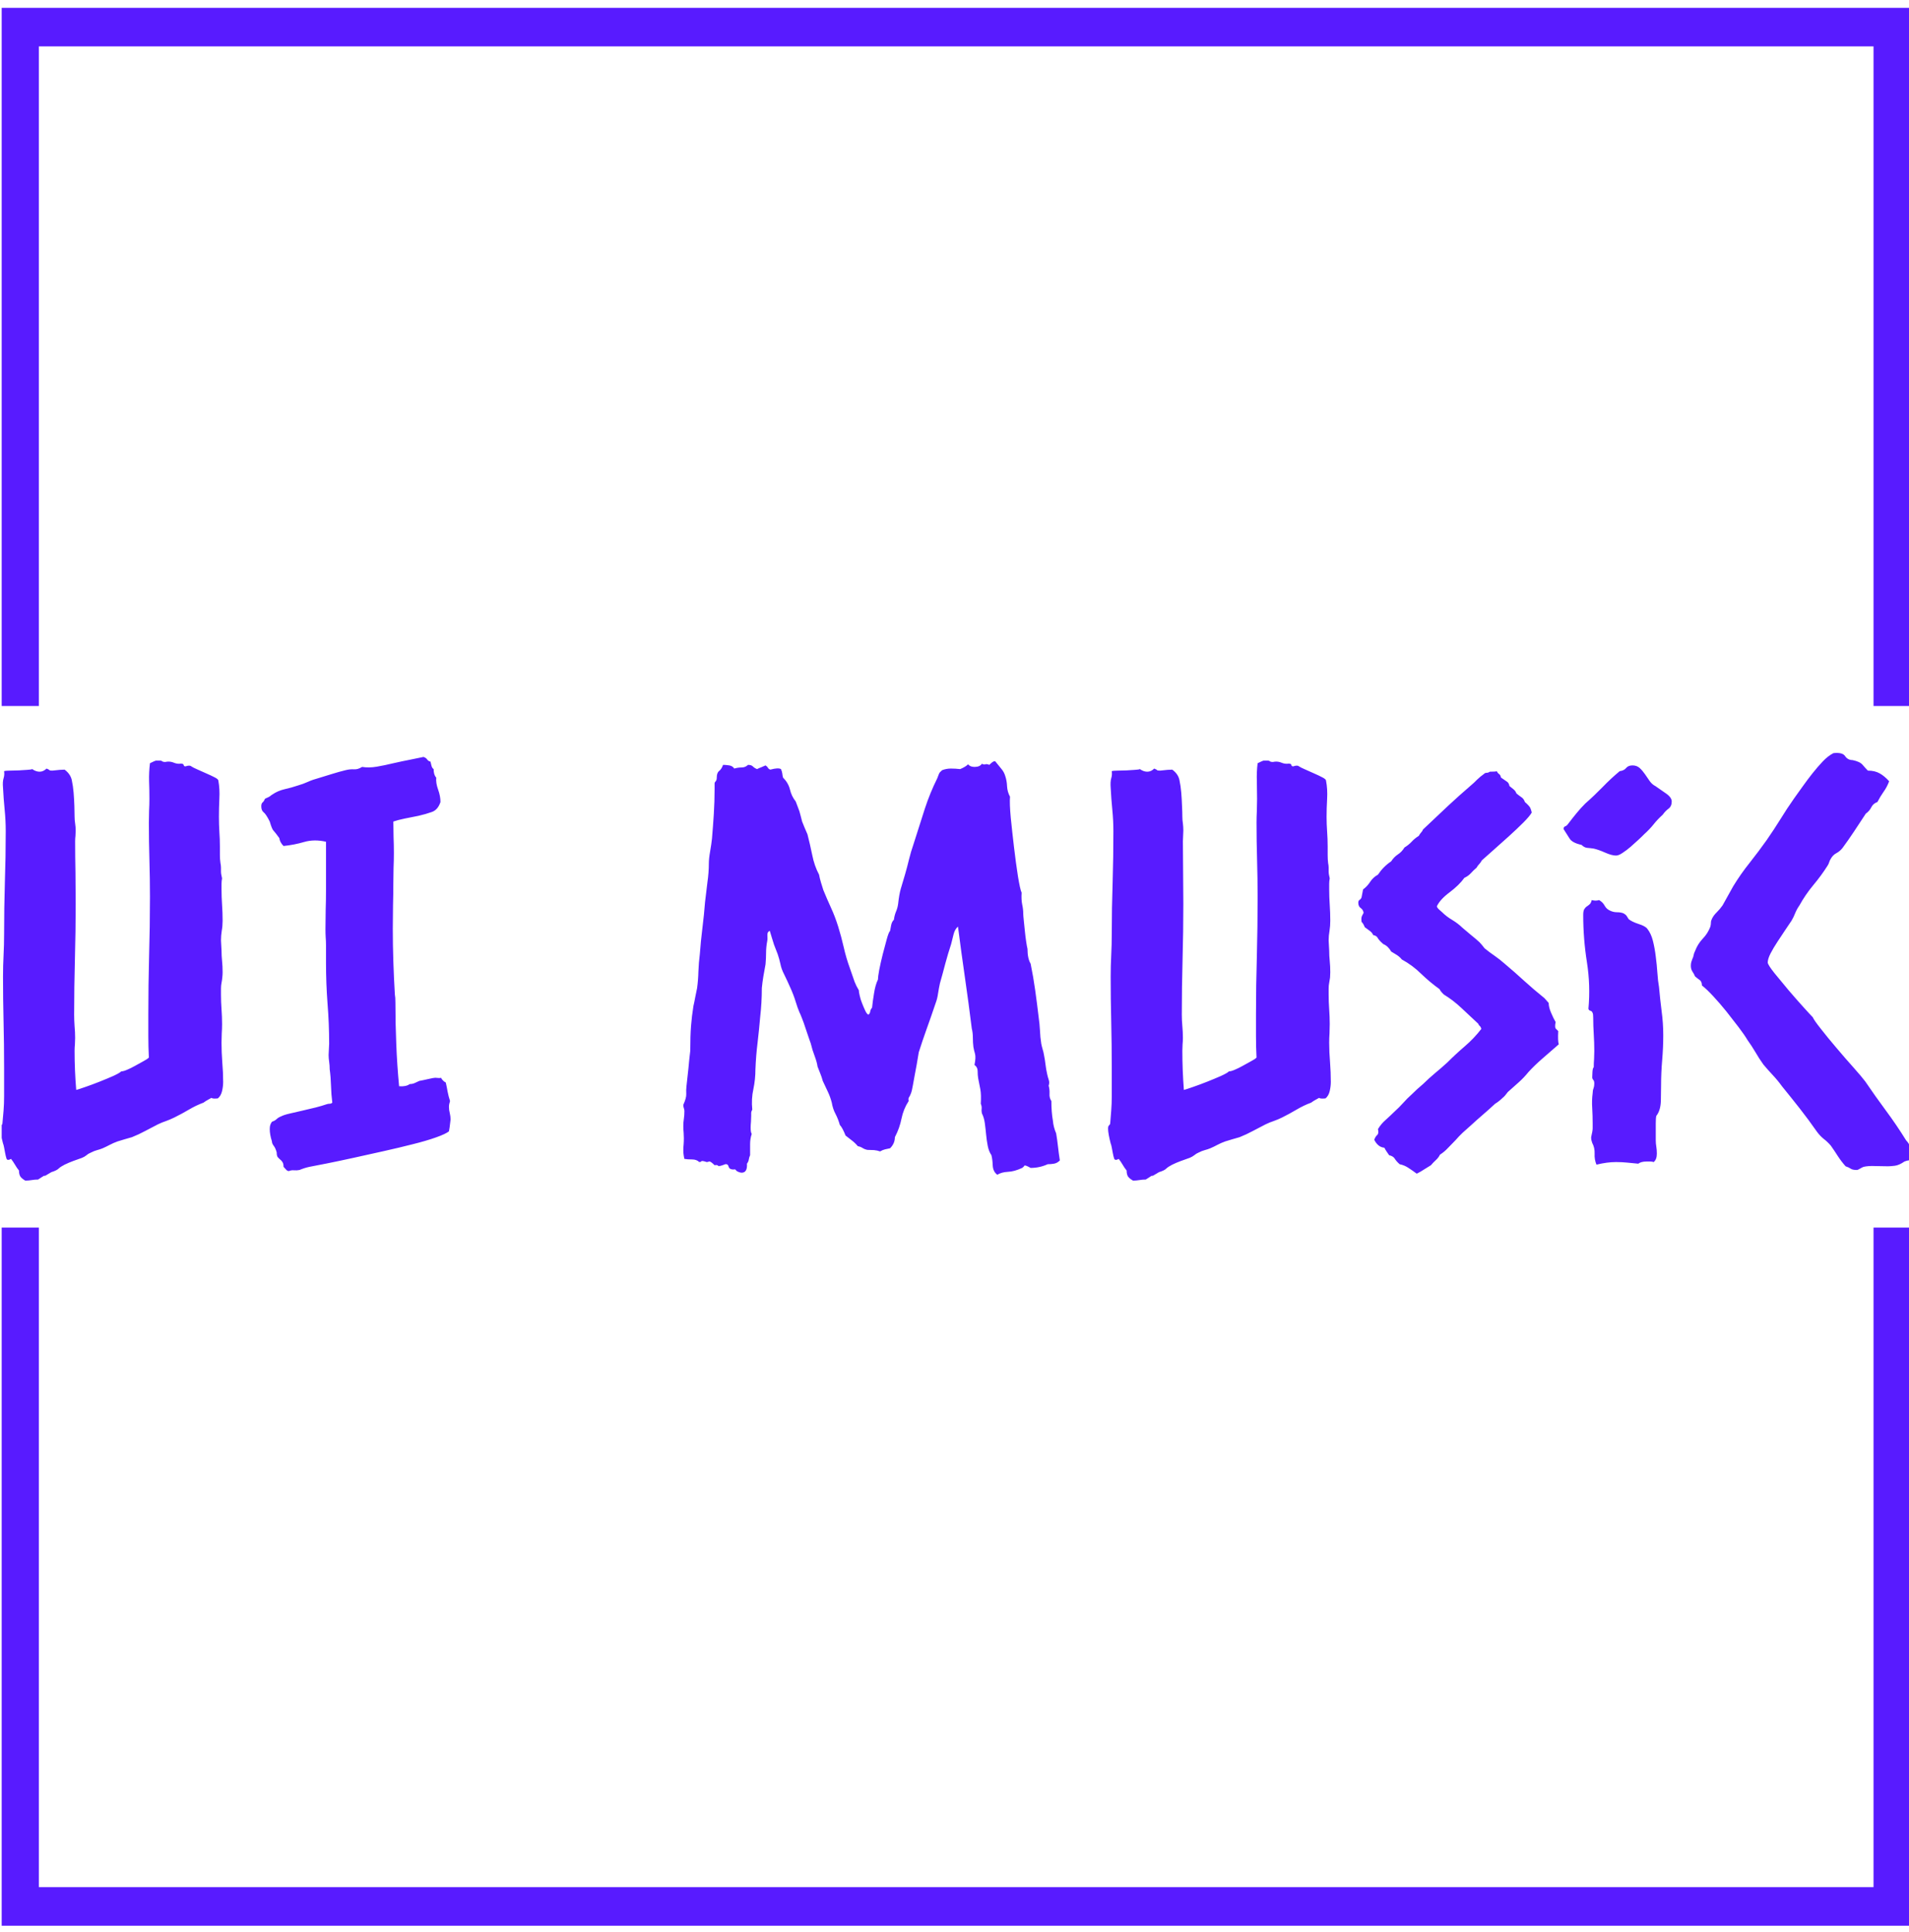 <svg xmlns="http://www.w3.org/2000/svg" version="1.1" xmlns:xlink="http://www.w3.org/1999/xlink" xmlns:svgjs="http://svgjs.dev/svgjs" width="2000" height="2024" viewBox="0 0 2000 2024"><g transform="matrix(1,0,0,1,1.768,0.819)"><svg viewBox="0 0 244 247" data-background-color="#ffffff" preserveAspectRatio="xMidYMid meet" height="2024" width="2000" xmlns="http://www.w3.org/2000/svg" xmlns:xlink="http://www.w3.org/1999/xlink"><g id="tight-bounds" transform="matrix(1,0,0,1,-0.216,-0.1)"><svg viewBox="0 0 244.431 247.2" height="247.2" width="244.431"><g><svg></svg></g><g><svg viewBox="0 0 244.431 247.2" height="247.2" width="244.431"><g transform="matrix(1,0,0,1,0,96.261)"><svg viewBox="0 0 244.431 54.678" height="54.678" width="244.431"><g><svg viewBox="0 0 244.431 54.678" height="54.678" width="244.431"><g><svg viewBox="0 0 244.431 54.678" height="54.678" width="244.431"><g><svg viewBox="0 0 244.431 54.678" height="54.678" width="244.431"><g id="textblocktransform"><svg viewBox="0 0 244.431 54.678" height="54.678" width="244.431" id="textblock"><g><svg viewBox="0 0 244.431 54.678" height="54.678" width="244.431"><g transform="matrix(1,0,0,1,0,0)"><svg width="244.431" viewBox="2.98 -37.668 176.01 39.378" height="54.678" data-palette-color="#581bff"><path d="M23-5.86L23-5.86Q22.51-5.81 22.41-5.91L22.41-5.91Q22.22-5.81 22.05-5.71 21.88-5.62 21.68-5.47L21.68-5.47Q21-5.22 20.34-4.83 19.68-4.44 18.99-4.1L18.99-4.1Q18.6-3.91 18.24-3.78 17.87-3.66 17.48-3.47L17.48-3.47Q16.89-3.17 16.31-2.86 15.72-2.54 15.09-2.29L15.09-2.29Q14.75-2.2 14.43-2.1 14.11-2 13.77-1.9L13.77-1.9Q13.38-1.76 13.06-1.59 12.74-1.42 12.4-1.27L12.4-1.27Q12.16-1.17 11.89-1.1 11.62-1.03 11.33-0.88L11.33-0.88Q11.08-0.78 10.91-0.63 10.74-0.49 10.5-0.39L10.5-0.39Q10.11-0.24 9.69-0.1 9.28 0.05 8.89 0.24L8.89 0.24Q8.5 0.44 8.33 0.61 8.15 0.78 7.67 0.93L7.67 0.93Q7.18 1.22 7.13 1.25 7.08 1.27 6.98 1.27L6.98 1.27Q6.84 1.37 6.71 1.44 6.59 1.51 6.45 1.61L6.45 1.61Q6.15 1.61 5.86 1.66 5.57 1.71 5.27 1.71L5.27 1.71Q4.93 1.51 4.81 1.32 4.69 1.12 4.69 0.78L4.69 0.78Q4.49 0.54 4.32 0.24 4.15-0.05 3.96-0.29L3.96-0.29Q3.61-0.1 3.54-0.32 3.47-0.54 3.42-0.81 3.37-1.07 3.32-1.34 3.27-1.61 3.22-1.71L3.22-1.71Q2.98-2.64 2.98-3.08L2.98-3.08Q2.98-3.32 3.08-3.39 3.17-3.47 3.17-3.61L3.17-3.61Q3.22-4.1 3.27-4.74 3.32-5.37 3.32-6.05 3.32-6.74 3.32-7.42 3.32-8.11 3.32-8.64L3.32-8.64Q3.32-10.84 3.27-12.92 3.22-14.99 3.22-17.09L3.22-17.09Q3.22-18.07 3.27-19.04 3.32-20.02 3.32-21L3.32-21Q3.32-23.39 3.39-25.73 3.47-28.08 3.47-30.47L3.47-30.47Q3.47-31.45 3.37-32.45 3.27-33.45 3.22-34.47L3.22-34.47Q3.17-35.01 3.27-35.33 3.37-35.64 3.32-35.99L3.32-35.99Q3.47-36.04 3.86-36.04 4.25-36.04 4.66-36.06 5.08-36.08 5.44-36.11 5.81-36.13 5.91-36.18L5.91-36.18Q6.25-35.94 6.59-35.94L6.59-35.94Q6.93-35.94 7.23-36.23L7.23-36.23Q7.47-36.13 7.5-36.08 7.52-36.04 7.76-36.04L7.76-36.04Q8.2-36.08 8.45-36.11 8.69-36.13 8.89-36.13L8.89-36.13Q9.42-35.74 9.55-35.18 9.67-34.62 9.72-34.01 9.77-33.4 9.79-32.79 9.81-32.18 9.81-31.79L9.81-31.79Q9.81-31.49 9.86-31.18 9.91-30.86 9.91-30.52L9.91-30.52Q9.91-30.27 9.89-30.03 9.86-29.79 9.86-29.54L9.86-29.54Q9.86-28.13 9.89-26.66 9.91-25.2 9.91-23.78L9.91-23.78Q9.91-21.24 9.84-18.68 9.77-16.11 9.77-13.57L9.77-13.57Q9.77-13.04 9.81-12.5 9.86-11.96 9.86-11.43L9.86-11.43Q9.86-11.13 9.84-10.84 9.81-10.55 9.81-10.25L9.81-10.25Q9.81-8.45 9.96-6.64L9.96-6.64Q10.16-6.69 10.79-6.91 11.43-7.13 12.11-7.4 12.79-7.67 13.38-7.93 13.96-8.2 14.11-8.35L14.11-8.35Q14.31-8.35 14.65-8.5 14.99-8.64 15.38-8.86 15.77-9.08 16.14-9.28 16.5-9.47 16.65-9.62L16.65-9.62Q16.6-10.6 16.6-11.6 16.6-12.6 16.6-13.57L16.6-13.57Q16.6-16.26 16.67-18.95 16.75-21.63 16.75-24.41L16.75-24.41Q16.75-26.12 16.7-27.83 16.65-29.54 16.65-31.25L16.65-31.25Q16.65-31.79 16.67-32.35 16.7-32.91 16.7-33.45L16.7-33.45Q16.7-34.28 16.67-35.08 16.65-35.89 16.75-36.72L16.75-36.72Q17.24-36.96 17.29-36.96L17.29-36.96Q17.58-36.96 17.7-36.96 17.82-36.96 17.92-36.87L17.92-36.87Q18.07-36.82 18.19-36.84 18.31-36.87 18.46-36.87L18.46-36.87Q18.7-36.87 18.95-36.77 19.19-36.67 19.43-36.67L19.43-36.67Q19.82-36.72 19.85-36.57 19.87-36.43 20.02-36.43L20.02-36.43Q20.41-36.57 20.56-36.43L20.56-36.43Q20.7-36.33 21.09-36.16 21.48-35.99 21.92-35.79 22.36-35.6 22.71-35.42 23.05-35.25 23.05-35.11L23.05-35.11Q23.19-34.33 23.14-33.45 23.1-32.57 23.1-31.79L23.1-31.79Q23.1-31.1 23.14-30.42 23.19-29.74 23.19-29.05L23.19-29.05Q23.19-28.66 23.19-28.27 23.19-27.88 23.24-27.54L23.24-27.54Q23.29-27.29 23.29-27.12 23.29-26.95 23.29-26.76L23.29-26.76Q23.29-26.51 23.39-26.12L23.39-26.12Q23.34-25.88 23.34-25.61 23.34-25.34 23.34-25.1L23.34-25.1Q23.34-24.41 23.39-23.68 23.44-22.95 23.44-22.22L23.44-22.22Q23.44-21.73 23.36-21.29 23.29-20.85 23.29-20.41L23.29-20.41 23.34-19.48Q23.34-18.99 23.39-18.51 23.44-18.02 23.44-17.48L23.44-17.48Q23.44-17.24 23.41-16.99 23.39-16.75 23.34-16.5L23.34-16.5Q23.29-16.26 23.29-15.97 23.29-15.67 23.29-15.43L23.29-15.43Q23.29-14.75 23.34-14.06 23.39-13.38 23.39-12.7L23.39-12.7Q23.39-12.26 23.36-11.84 23.34-11.43 23.34-10.99L23.34-10.99Q23.34-10.11 23.41-9.18 23.49-8.25 23.49-7.37L23.49-7.37Q23.49-6.98 23.39-6.54 23.29-6.1 23-5.86ZM44.38-5.62L44.38-5.62Q44.28-5.32 44.28-5.08L44.28-5.08Q44.28-4.79 44.36-4.49 44.43-4.2 44.43-3.91L44.43-3.91Q44.33-3.03 44.28-2.83L44.28-2.83Q43.99-2.59 43.09-2.27 42.19-1.95 40.94-1.64 39.69-1.32 38.25-1 36.81-0.68 35.5-0.39 34.18-0.1 33.08 0.12 31.98 0.34 31.44 0.44L31.44 0.44Q31.2 0.49 30.98 0.56 30.76 0.63 30.52 0.73L30.52 0.73Q30.27 0.78 30.03 0.76 29.78 0.73 29.54 0.83L29.54 0.83Q29.39 0.83 29.27 0.68 29.15 0.54 29.05 0.44L29.05 0.44Q29.05 0.15 28.95 0 28.85-0.15 28.73-0.24 28.61-0.34 28.51-0.46 28.42-0.59 28.42-0.88L28.42-0.88Q28.32-1.27 28.15-1.49 27.98-1.71 27.98-1.9L27.98-1.9Q27.78-2.54 27.78-3.03L27.78-3.03Q27.78-3.27 27.83-3.42 27.88-3.56 27.98-3.71L27.98-3.71Q28.27-3.81 28.42-3.96 28.56-4.1 28.81-4.2L28.81-4.2Q29.1-4.35 29.64-4.47 30.17-4.59 30.81-4.74 31.44-4.88 32.03-5.03 32.61-5.18 33.01-5.32L33.01-5.32Q33.15-5.37 33.3-5.37 33.44-5.37 33.54-5.47L33.54-5.47Q33.44-6.25 33.42-7.03 33.4-7.81 33.3-8.54L33.3-8.54Q33.3-8.89 33.25-9.23 33.2-9.57 33.2-9.86L33.2-9.86 33.25-10.89Q33.25-12.74 33.1-14.6 32.96-16.46 32.96-18.31L32.96-18.31 32.96-19.97Q32.96-20.36 32.93-20.7 32.91-21.04 32.91-21.44L32.91-21.44Q32.91-22.36 32.93-23.22 32.96-24.07 32.96-25L32.96-25 32.96-29.49Q31.88-29.74 30.95-29.47 30.03-29.2 29.05-29.1L29.05-29.1Q28.71-29.44 28.66-29.83L28.66-29.83Q28.27-30.37 28.12-30.52 27.98-30.66 27.78-31.35L27.78-31.35Q27.44-32.03 27.22-32.2 27-32.37 27-32.76L27-32.76Q27-33.01 27.12-33.11 27.24-33.2 27.34-33.45L27.34-33.45Q27.78-33.64 27.85-33.72 27.93-33.79 28.02-33.84L28.02-33.84Q28.51-34.18 29.15-34.33 29.78-34.47 30.37-34.67L30.37-34.67Q30.86-34.81 31.3-35.01 31.74-35.21 32.27-35.35L32.27-35.35Q32.91-35.55 33.54-35.74 34.18-35.94 34.76-36.08L34.76-36.08Q35.15-36.18 35.52-36.16 35.89-36.13 36.28-36.38L36.28-36.38Q36.91-36.28 37.62-36.4 38.33-36.52 39.16-36.72 39.99-36.91 40.77-37.06 41.55-37.21 41.94-37.3L41.94-37.3Q42.19-37.21 42.28-37.06 42.38-36.91 42.58-36.87L42.58-36.87Q42.62-36.72 42.67-36.5 42.72-36.28 42.87-36.18L42.87-36.18Q42.87-35.64 43.11-35.4L43.11-35.4Q43.06-34.91 43.28-34.3 43.5-33.69 43.5-33.15L43.5-33.15Q43.26-32.42 42.7-32.23 42.14-32.03 41.48-31.88 40.82-31.74 40.18-31.62 39.55-31.49 39.16-31.35L39.16-31.35Q39.16-30.66 39.18-29.93 39.21-29.2 39.21-28.47L39.21-28.47Q39.21-27.78 39.18-27.1 39.16-26.42 39.16-25.73L39.16-25.73Q39.16-24.71 39.13-23.63 39.11-22.56 39.11-21.48L39.11-21.48Q39.11-19.97 39.16-18.46 39.21-16.94 39.3-15.43L39.3-15.43Q39.35-15.19 39.35-14.7L39.35-14.7Q39.35-12.74 39.43-10.86 39.5-8.98 39.69-6.98L39.69-6.98Q40.33-6.93 40.67-7.18L40.67-7.18Q40.92-7.18 41.14-7.28 41.35-7.37 41.55-7.47L41.55-7.47Q41.84-7.52 42.36-7.64 42.87-7.76 43.02-7.76L43.02-7.76Q43.45-7.71 43.55-7.76L43.55-7.76Q43.7-7.47 43.99-7.32L43.99-7.32Q44.09-6.88 44.16-6.47 44.24-6.05 44.38-5.62ZM100.53-0.15L100.53-0.15Q100.29 0.1 99.99 0.15 99.7 0.2 99.41 0.2L99.41 0.2Q98.67 0.54 97.84 0.54L97.84 0.54Q97.31 0.24 97.26 0.34 97.21 0.44 97.06 0.54L97.06 0.54Q96.33 0.88 95.74 0.9 95.16 0.93 94.77 1.17L94.77 1.17Q94.38 0.88 94.35 0.32 94.33-0.24 94.23-0.63L94.23-0.63Q93.99-0.98 93.89-1.49 93.79-2 93.74-2.54 93.69-3.08 93.62-3.59 93.55-4.1 93.35-4.49L93.35-4.49Q93.3-4.74 93.33-4.93 93.35-5.13 93.25-5.37L93.25-5.37Q93.3-6.2 93.21-6.69 93.11-7.18 93.01-7.71L93.01-7.71Q92.96-8.01 92.96-8.37 92.96-8.74 92.67-8.94L92.67-8.94Q92.81-9.62 92.72-9.96 92.62-10.3 92.57-10.6L92.57-10.6Q92.52-10.99 92.52-11.45 92.52-11.91 92.42-12.3L92.42-12.3Q92.13-14.65 91.79-16.99 91.45-19.34 91.15-21.68L91.15-21.68Q90.86-21.44 90.74-20.95 90.62-20.46 90.52-20.07L90.52-20.07Q90.23-19.19 89.98-18.26 89.74-17.33 89.49-16.46L89.49-16.46Q89.4-16.06 89.32-15.55 89.25-15.04 89.1-14.65L89.1-14.65Q88.62-13.23 88.25-12.21 87.88-11.18 87.54-10.11L87.54-10.11Q87.44-9.52 87.35-8.98 87.25-8.45 87.15-7.91L87.15-7.91Q87.1-7.62 87-7.08 86.91-6.54 86.81-6.3L86.81-6.3Q86.71-6.05 86.64-5.96 86.56-5.86 86.61-5.62L86.61-5.62Q86.13-4.88 85.95-4 85.78-3.13 85.34-2.29L85.34-2.29Q85.34-1.71 84.9-1.27L84.9-1.27Q84.66-1.22 84.44-1.17 84.22-1.12 83.98-0.98L83.98-0.98Q83.73-1.07 83.42-1.1 83.1-1.12 82.81-1.12L82.81-1.12Q82.56-1.17 82.37-1.29 82.17-1.42 81.93-1.46L81.93-1.46Q81.68-1.76 81.39-1.98 81.1-2.2 80.8-2.44L80.8-2.44Q80.51-3.17 80.27-3.42L80.27-3.42Q80.12-3.96 79.88-4.42 79.63-4.88 79.53-5.47L79.53-5.47Q79.39-6.01 79.17-6.47 78.95-6.93 78.7-7.47L78.7-7.47Q78.61-7.81 78.48-8.13 78.36-8.45 78.22-8.79L78.22-8.79Q78.17-9.18 77.95-9.77 77.73-10.35 77.63-10.79L77.63-10.79Q77.63-10.84 77.46-11.3 77.29-11.77 77.12-12.3 76.95-12.84 76.77-13.28 76.6-13.72 76.56-13.77L76.56-13.77Q76.46-14.01 76.38-14.23 76.31-14.45 76.21-14.75L76.21-14.75Q76.02-15.38 75.72-16.04 75.43-16.7 75.14-17.29L75.14-17.29Q74.89-17.77 74.8-18.24 74.7-18.7 74.55-19.14L74.55-19.14Q74.46-19.38 74.38-19.58 74.31-19.78 74.21-20.02L74.21-20.02Q74.11-20.31 74.02-20.63 73.92-20.95 73.82-21.29L73.82-21.29Q73.58-21.19 73.6-20.87 73.63-20.56 73.58-20.31L73.58-20.31Q73.48-19.78 73.48-19.26 73.48-18.75 73.43-18.21L73.43-18.21Q73.33-17.63 73.23-17.09 73.14-16.55 73.09-16.02L73.09-16.02Q73.09-14.7 72.94-13.38L72.94-13.38Q72.84-12.21 72.7-11.01 72.55-9.81 72.5-8.54L72.5-8.54Q72.5-7.62 72.31-6.71 72.11-5.81 72.21-4.83L72.21-4.83Q72.11-4.64 72.11-4.54 72.11-4.44 72.11-4.25L72.11-4.25Q72.11-4 72.09-3.71 72.06-3.42 72.06-3.17L72.06-3.17Q72.06-2.73 72.16-2.59L72.16-2.59Q72.01-2.15 72.01-1.64 72.01-1.12 72.01-0.63L72.01-0.63Q71.92-0.44 71.89-0.24 71.87-0.05 71.72 0.15L71.72 0.15Q71.77 0.98 71.23 0.98L71.23 0.98Q71.09 0.98 70.92 0.9 70.74 0.83 70.65 0.68L70.65 0.68Q70.11 0.73 70.04 0.44 69.96 0.15 69.72 0.2L69.72 0.2Q69.13 0.44 69.06 0.34 68.99 0.24 68.74 0.29L68.74 0.29Q68.35-0.1 68.23-0.05 68.11 0 68.01 0L68.01 0Q67.57-0.15 67.52-0.07 67.47 0 67.33 0L67.33 0Q67.08-0.24 66.67-0.24 66.25-0.24 65.96-0.29L65.96-0.29Q65.91-0.49 65.89-0.66 65.86-0.83 65.86-1.07L65.86-1.07Q65.86-1.37 65.89-1.64 65.91-1.9 65.91-2.2L65.91-2.2Q65.91-2.44 65.89-2.71 65.86-2.98 65.86-3.32L65.86-3.32Q65.86-3.66 65.91-3.98 65.96-4.3 65.96-4.69L65.96-4.69Q65.96-4.83 65.91-4.96 65.86-5.08 65.86-5.27L65.86-5.27Q66.15-5.91 66.13-6.27 66.11-6.64 66.15-6.98L66.15-6.98Q66.25-7.81 66.33-8.62 66.4-9.42 66.5-10.25L66.5-10.25Q66.5-11.62 66.57-12.52 66.64-13.43 66.79-14.36L66.79-14.36Q66.89-14.79 66.96-15.19 67.03-15.58 67.13-16.02L67.13-16.02Q67.23-16.75 67.25-17.55 67.28-18.36 67.38-19.14L67.38-19.14Q67.47-20.36 67.62-21.56 67.77-22.75 67.86-23.93L67.86-23.93Q67.96-24.85 68.08-25.76 68.21-26.66 68.21-27.49L68.21-27.49Q68.21-27.93 68.33-28.61 68.45-29.3 68.5-29.79L68.5-29.79Q68.6-30.96 68.67-32.08 68.74-33.2 68.74-34.33L68.74-34.33 68.74-34.86Q68.74-34.96 68.84-35.06 68.94-35.16 68.94-35.4L68.94-35.4Q68.94-35.84 69.16-36.01 69.38-36.18 69.52-36.57L69.52-36.57Q69.77-36.57 70.09-36.52 70.4-36.47 70.55-36.23L70.55-36.23Q70.89-36.33 71.23-36.33 71.57-36.33 71.82-36.57L71.82-36.57Q72.11-36.57 72.26-36.43 72.4-36.28 72.65-36.18L72.65-36.18Q72.84-36.28 73.04-36.35 73.23-36.43 73.43-36.52L73.43-36.52Q73.58-36.43 73.65-36.3 73.72-36.18 73.87-36.13L73.87-36.13Q74.6-36.33 74.85-36.18L74.85-36.18Q74.94-35.99 74.97-35.79 74.99-35.6 75.04-35.4L75.04-35.4Q75.53-34.91 75.68-34.3 75.82-33.69 76.21-33.2L76.21-33.2Q76.31-32.91 76.43-32.62 76.56-32.32 76.65-31.93L76.65-31.93 76.8-31.35Q76.99-30.86 77.29-30.18L77.29-30.18Q77.53-29.25 77.73-28.27 77.92-27.29 78.36-26.46L78.36-26.46Q78.41-26.17 78.53-25.76 78.65-25.34 78.75-25.05L78.75-25.05Q79.09-24.22 79.46-23.41 79.83-22.61 80.12-21.68L80.12-21.68Q80.41-20.75 80.63-19.78 80.85-18.8 81.19-17.87L81.19-17.87Q81.49-16.99 81.63-16.6 81.78-16.21 82.02-15.82L82.02-15.82Q82.02-15.67 82.1-15.33 82.17-14.99 82.32-14.62 82.46-14.26 82.61-13.94 82.76-13.62 82.9-13.57L82.9-13.57Q83.05-13.67 83.07-13.87 83.1-14.06 83.24-14.21L83.24-14.21Q83.29-14.75 83.42-15.53 83.54-16.31 83.78-16.8L83.78-16.8Q83.78-17.04 83.9-17.7 84.03-18.36 84.22-19.12 84.42-19.87 84.59-20.51 84.76-21.14 84.9-21.29L84.9-21.29Q85-21.92 85.08-22.07 85.15-22.22 85.25-22.31L85.25-22.31Q85.3-22.71 85.44-23.05 85.59-23.39 85.64-23.78L85.64-23.78Q85.73-24.61 85.88-25.15 86.03-25.68 86.27-26.46L86.27-26.46Q86.47-27.15 86.64-27.86 86.81-28.56 87.05-29.25L87.05-29.25Q87.64-31.1 88.1-32.54 88.57-33.98 89.25-35.35L89.25-35.35Q89.4-35.79 89.49-35.89 89.59-35.99 89.69-36.08L89.69-36.08Q90.08-36.23 90.5-36.23 90.91-36.23 91.35-36.18L91.35-36.18Q91.84-36.38 92.08-36.62L92.08-36.62Q92.28-36.38 92.67-36.38L92.67-36.38Q93.16-36.38 93.35-36.67L93.35-36.67Q93.55-36.57 93.67-36.62 93.79-36.67 94.04-36.57L94.04-36.57Q94.13-36.67 94.28-36.79 94.43-36.91 94.57-36.91L94.57-36.91Q94.96-36.43 95.18-36.16 95.4-35.89 95.5-35.55L95.5-35.55Q95.65-35.11 95.67-34.59 95.7-34.08 95.94-33.64L95.94-33.64Q95.89-33.01 96.01-31.71 96.14-30.42 96.31-28.98 96.48-27.54 96.67-26.32 96.87-25.1 97.01-24.8L97.01-24.8Q96.97-24.17 97.06-23.73 97.16-23.29 97.16-22.85L97.16-22.85Q97.16-22.71 97.21-22.24 97.26-21.78 97.31-21.26 97.36-20.75 97.43-20.29 97.5-19.82 97.55-19.63L97.55-19.63Q97.55-18.75 97.84-18.26L97.84-18.26Q98.09-17.04 98.26-15.82 98.43-14.6 98.58-13.33L98.58-13.33Q98.67-12.7 98.7-12.11 98.72-11.52 98.82-10.89L98.82-10.89Q98.87-10.64 98.94-10.4 99.02-10.16 99.06-9.91L99.06-9.91Q99.16-9.42 99.21-8.98 99.26-8.54 99.36-8.11L99.36-8.11Q99.41-7.86 99.5-7.59 99.6-7.32 99.5-7.03L99.5-7.03Q99.6-6.69 99.58-6.3 99.55-5.91 99.75-5.62L99.75-5.62Q99.75-4.59 99.89-3.81L99.89-3.81Q99.94-3.22 100.19-2.64L100.19-2.64Q100.29-2.05 100.36-1.42 100.43-0.78 100.53-0.15ZM124.99-5.86L124.99-5.86Q124.5-5.81 124.4-5.91L124.4-5.91Q124.21-5.81 124.04-5.71 123.87-5.62 123.67-5.47L123.67-5.47Q122.99-5.22 122.33-4.83 121.67-4.44 120.99-4.1L120.99-4.1Q120.6-3.91 120.23-3.78 119.86-3.66 119.47-3.47L119.47-3.47Q118.89-3.17 118.3-2.86 117.71-2.54 117.08-2.29L117.08-2.29Q116.74-2.2 116.42-2.1 116.1-2 115.76-1.9L115.76-1.9Q115.37-1.76 115.05-1.59 114.74-1.42 114.39-1.27L114.39-1.27Q114.15-1.17 113.88-1.1 113.61-1.03 113.32-0.88L113.32-0.88Q113.08-0.78 112.91-0.63 112.73-0.49 112.49-0.39L112.49-0.39Q112.1-0.24 111.68-0.1 111.27 0.05 110.88 0.24L110.88 0.24Q110.49 0.44 110.32 0.61 110.15 0.78 109.66 0.93L109.66 0.93Q109.17 1.22 109.12 1.25 109.07 1.27 108.97 1.27L108.97 1.27Q108.83 1.37 108.71 1.44 108.58 1.51 108.44 1.61L108.44 1.61Q108.14 1.61 107.85 1.66 107.56 1.71 107.27 1.71L107.27 1.71Q106.92 1.51 106.8 1.32 106.68 1.12 106.68 0.78L106.68 0.78Q106.48 0.54 106.31 0.24 106.14-0.05 105.95-0.29L105.95-0.29Q105.61-0.1 105.53-0.32 105.46-0.54 105.41-0.81 105.36-1.07 105.31-1.34 105.26-1.61 105.21-1.71L105.21-1.71Q104.97-2.64 104.97-3.08L104.97-3.08Q104.97-3.32 105.07-3.39 105.17-3.47 105.17-3.61L105.17-3.61Q105.21-4.1 105.26-4.74 105.31-5.37 105.31-6.05 105.31-6.74 105.31-7.42 105.31-8.11 105.31-8.64L105.31-8.64Q105.31-10.84 105.26-12.92 105.21-14.99 105.21-17.09L105.21-17.09Q105.21-18.07 105.26-19.04 105.31-20.02 105.31-21L105.31-21Q105.31-23.39 105.39-25.73 105.46-28.08 105.46-30.47L105.46-30.47Q105.46-31.45 105.36-32.45 105.26-33.45 105.21-34.47L105.21-34.47Q105.17-35.01 105.26-35.33 105.36-35.64 105.31-35.99L105.31-35.99Q105.46-36.04 105.85-36.04 106.24-36.04 106.66-36.06 107.07-36.08 107.44-36.11 107.8-36.13 107.9-36.18L107.9-36.18Q108.24-35.94 108.58-35.94L108.58-35.94Q108.93-35.94 109.22-36.23L109.22-36.23Q109.46-36.13 109.49-36.08 109.51-36.04 109.76-36.04L109.76-36.04Q110.2-36.08 110.44-36.11 110.68-36.13 110.88-36.13L110.88-36.13Q111.42-35.74 111.54-35.18 111.66-34.62 111.71-34.01 111.76-33.4 111.78-32.79 111.81-32.18 111.81-31.79L111.81-31.79Q111.81-31.49 111.86-31.18 111.9-30.86 111.9-30.52L111.9-30.52Q111.9-30.27 111.88-30.03 111.86-29.79 111.86-29.54L111.86-29.54Q111.86-28.13 111.88-26.66 111.9-25.2 111.9-23.78L111.9-23.78Q111.9-21.24 111.83-18.68 111.76-16.11 111.76-13.57L111.76-13.57Q111.76-13.04 111.81-12.5 111.86-11.96 111.86-11.43L111.86-11.43Q111.86-11.13 111.83-10.84 111.81-10.55 111.81-10.25L111.81-10.25Q111.81-8.45 111.95-6.64L111.95-6.64Q112.15-6.69 112.78-6.91 113.42-7.13 114.1-7.4 114.78-7.67 115.37-7.93 115.96-8.2 116.1-8.35L116.1-8.35Q116.3-8.35 116.64-8.5 116.98-8.64 117.37-8.86 117.76-9.08 118.13-9.28 118.5-9.47 118.64-9.62L118.64-9.62Q118.59-10.6 118.59-11.6 118.59-12.6 118.59-13.57L118.59-13.57Q118.59-16.26 118.67-18.95 118.74-21.63 118.74-24.41L118.74-24.41Q118.74-26.12 118.69-27.83 118.64-29.54 118.64-31.25L118.64-31.25Q118.64-31.79 118.67-32.35 118.69-32.91 118.69-33.45L118.69-33.45Q118.69-34.28 118.67-35.08 118.64-35.89 118.74-36.72L118.74-36.72Q119.23-36.96 119.28-36.96L119.28-36.96Q119.57-36.96 119.69-36.96 119.81-36.96 119.91-36.87L119.91-36.87Q120.06-36.82 120.18-36.84 120.3-36.87 120.45-36.87L120.45-36.87Q120.69-36.87 120.94-36.77 121.18-36.67 121.43-36.67L121.43-36.67Q121.82-36.72 121.84-36.57 121.87-36.43 122.01-36.43L122.01-36.43Q122.4-36.57 122.55-36.43L122.55-36.43Q122.7-36.33 123.09-36.16 123.48-35.99 123.92-35.79 124.36-35.6 124.7-35.42 125.04-35.25 125.04-35.11L125.04-35.11Q125.19-34.33 125.14-33.45 125.09-32.57 125.09-31.79L125.09-31.79Q125.09-31.1 125.14-30.42 125.19-29.74 125.19-29.05L125.19-29.05Q125.19-28.66 125.19-28.27 125.19-27.88 125.23-27.54L125.23-27.54Q125.28-27.29 125.28-27.12 125.28-26.95 125.28-26.76L125.28-26.76Q125.28-26.51 125.38-26.12L125.38-26.12Q125.33-25.88 125.33-25.61 125.33-25.34 125.33-25.1L125.33-25.1Q125.33-24.41 125.38-23.68 125.43-22.95 125.43-22.22L125.43-22.22Q125.43-21.73 125.36-21.29 125.28-20.85 125.28-20.41L125.28-20.41 125.33-19.48Q125.33-18.99 125.38-18.51 125.43-18.02 125.43-17.48L125.43-17.48Q125.43-17.24 125.41-16.99 125.38-16.75 125.33-16.5L125.33-16.5Q125.28-16.26 125.28-15.97 125.28-15.67 125.28-15.43L125.28-15.43Q125.28-14.75 125.33-14.06 125.38-13.38 125.38-12.7L125.38-12.7Q125.38-12.26 125.36-11.84 125.33-11.43 125.33-10.99L125.33-10.99Q125.33-10.11 125.41-9.18 125.48-8.25 125.48-7.37L125.48-7.37Q125.48-6.98 125.38-6.54 125.28-6.1 124.99-5.86ZM140.76-35.99L140.76-35.99Q140.86-35.79 140.98-35.72 141.1-35.64 141.15-35.4L141.15-35.4Q141.49-35.16 141.69-35.03 141.88-34.91 141.93-34.62L141.93-34.62Q142.37-34.28 142.44-34.18 142.52-34.08 142.57-33.94L142.57-33.94Q142.81-33.74 143.03-33.59 143.25-33.45 143.35-33.15L143.35-33.15Q143.74-32.81 143.84-32.62 143.93-32.42 143.98-32.18L143.98-32.18Q143.79-31.84 143.2-31.25 142.61-30.66 141.88-30 141.15-29.35 140.47-28.74 139.78-28.13 139.39-27.78L139.39-27.78Q139.29-27.59 139.15-27.44 139-27.29 138.9-27.1L138.9-27.1Q138.61-26.86 138.37-26.59 138.12-26.32 137.78-26.17L137.78-26.17Q137.29-25.49 136.41-24.83 135.53-24.17 135.24-23.54L135.24-23.54Q135.29-23.39 135.46-23.24 135.63-23.1 135.73-23L135.73-23Q136.12-22.61 136.66-22.29 137.19-21.97 137.59-21.58L137.59-21.58Q137.98-21.24 138.37-20.92 138.76-20.61 139.15-20.26L139.15-20.26Q139.34-20.07 139.64-19.68L139.64-19.68Q140.12-19.29 140.59-18.97 141.05-18.65 141.49-18.26L141.49-18.26Q142.42-17.48 143.3-16.67 144.18-15.87 145.15-15.09L145.15-15.09 145.54-14.65Q145.54-14.26 145.76-13.75 145.98-13.23 146.18-12.89L146.18-12.89Q146.08-12.4 146.2-12.28 146.33-12.16 146.42-12.06L146.42-12.06Q146.37-11.13 146.47-10.84L146.47-10.84Q145.64-10.11 144.93-9.5 144.23-8.89 143.69-8.3L143.69-8.3Q143.25-7.76 142.79-7.35 142.32-6.93 141.78-6.45L141.78-6.45Q141.49-6.05 141.3-5.91L141.3-5.91Q140.95-5.57 140.61-5.37L140.61-5.37Q140.03-4.83 139.47-4.35 138.9-3.86 138.37-3.37L138.37-3.37Q137.98-3.03 137.63-2.71 137.29-2.39 136.95-2L136.95-2Q136.66-1.71 136.29-1.32 135.93-0.93 135.53-0.68L135.53-0.68Q135.39-0.39 135.14-0.17 134.9 0.05 134.7 0.29L134.7 0.29Q134.36 0.49 134.07 0.68 133.78 0.88 133.39 1.07L133.39 1.07Q133 0.78 132.63 0.54 132.26 0.29 131.82 0.2L131.82 0.2Q131.53-0.05 131.38-0.29 131.24-0.54 130.85-0.63L130.85-0.63Q130.75-0.78 130.63-0.95 130.51-1.12 130.41-1.32L130.41-1.32Q129.82-1.37 129.48-2.05L129.48-2.05Q129.58-2.34 129.75-2.49 129.92-2.64 129.82-3.03L129.82-3.03Q130.11-3.52 130.53-3.88 130.94-4.25 131.34-4.64L131.34-4.64Q131.77-5.03 132.14-5.44 132.51-5.86 132.95-6.25L132.95-6.25Q133.19-6.49 133.43-6.71 133.68-6.93 133.97-7.18L133.97-7.18Q134.51-7.71 135.07-8.18 135.63-8.64 136.22-9.18L136.22-9.18Q137-9.96 137.83-10.67 138.66-11.38 139.34-12.26L139.34-12.26Q139.29-12.45 139.2-12.52 139.1-12.6 139.05-12.74L139.05-12.74Q138.27-13.48 137.51-14.18 136.76-14.89 135.88-15.43L135.88-15.43Q135.58-15.72 135.49-15.92L135.49-15.92Q134.61-16.55 133.8-17.33 133-18.12 132.02-18.65L132.02-18.65Q131.82-18.9 131.55-19.07 131.29-19.24 131.04-19.38L131.04-19.38Q130.9-19.63 130.72-19.8 130.55-19.97 130.31-20.07L130.31-20.07Q129.92-20.41 129.8-20.63 129.68-20.85 129.38-20.9L129.38-20.9Q129.28-21.14 129.06-21.29 128.84-21.44 128.6-21.63L128.6-21.63Q128.5-21.92 128.31-22.12L128.31-22.12Q128.26-22.51 128.36-22.68 128.45-22.85 128.5-22.95L128.5-22.95Q128.45-23.24 128.23-23.39 128.01-23.54 128.01-23.88L128.01-23.88Q128.01-24.07 128.14-24.15 128.26-24.22 128.31-24.37L128.31-24.37 128.45-25.1Q128.84-25.39 129.11-25.81 129.38-26.22 129.82-26.46L129.82-26.46Q130.31-27.2 131.04-27.69L131.04-27.69Q131.29-28.08 131.65-28.32 132.02-28.56 132.26-28.96L132.26-28.96Q132.65-29.2 132.92-29.49 133.19-29.79 133.58-30.03L133.58-30.03Q133.68-30.22 133.8-30.35 133.92-30.47 133.97-30.62L133.97-30.62Q135.29-31.88 136.29-32.81 137.29-33.74 138.37-34.67L138.37-34.67Q138.66-34.91 138.95-35.21 139.25-35.5 139.59-35.74L139.59-35.74Q139.68-35.84 139.83-35.84 139.98-35.84 140.12-35.94L140.12-35.94Q140.71-35.94 140.76-35.99ZM156.87-33.2L156.87-33.2Q156.87-32.76 156.58-32.54 156.28-32.32 156.04-31.98L156.04-31.98Q155.55-31.54 155.19-31.08 154.82-30.62 154.33-30.18L154.33-30.18Q154.14-29.98 153.79-29.66 153.45-29.35 153.09-29.03 152.72-28.71 152.35-28.47 151.99-28.22 151.74-28.22L151.74-28.22Q151.35-28.22 150.74-28.49 150.13-28.76 149.69-28.86L149.69-28.86Q149.35-28.91 149.08-28.93 148.81-28.96 148.57-29.2L148.57-29.2Q147.69-29.39 147.45-29.81 147.2-30.22 146.91-30.66L146.91-30.66Q146.91-30.86 147.06-30.91 147.2-30.96 147.3-31.1L147.3-31.1Q147.79-31.74 148.13-32.15 148.47-32.57 148.91-33.01L148.91-33.01Q149.74-33.74 150.5-34.52 151.25-35.3 152.08-35.99L152.08-35.99Q152.48-36.04 152.67-36.28 152.87-36.52 153.26-36.52L153.26-36.52Q153.65-36.52 153.92-36.28 154.18-36.04 154.4-35.72 154.62-35.4 154.84-35.08 155.06-34.77 155.36-34.62L155.36-34.62Q155.7-34.38 156.28-33.98 156.87-33.59 156.87-33.2ZM150.18-24.12L150.18-24.12Q150.52-23.93 150.69-23.61 150.86-23.29 151.21-23.14L151.21-23.14Q151.5-23 151.84-23 152.18-23 152.43-22.9L152.43-22.9Q152.62-22.8 152.72-22.66 152.82-22.51 152.91-22.36L152.91-22.36Q153.21-22.12 153.82-21.92 154.43-21.73 154.62-21.48L154.62-21.48Q154.97-21.04 155.14-20.36 155.31-19.68 155.4-18.92 155.5-18.16 155.55-17.41 155.6-16.65 155.7-16.11L155.7-16.11Q155.8-14.99 155.94-13.89 156.09-12.79 156.09-11.67L156.09-11.67Q156.09-10.55 155.99-9.38 155.89-8.2 155.89-7.08L155.89-7.08Q155.89-6.49 155.87-5.62 155.84-4.74 155.45-4.25L155.45-4.25Q155.4-4.05 155.4-3.56L155.4-3.56 155.4-2Q155.4-1.71 155.45-1.42 155.5-1.12 155.5-0.78L155.5-0.78Q155.5-0.24 155.21 0L155.21 0Q155.06-0.05 154.89-0.05 154.72-0.05 154.57-0.05L154.57-0.05Q154.04-0.05 153.79 0.15L153.79 0.15Q153.26 0.1 152.77 0.05 152.28 0 151.74 0L151.74 0Q150.91 0 149.94 0.24L149.94 0.24Q149.74-0.24 149.77-0.78 149.79-1.32 149.55-1.76L149.55-1.76Q149.5-1.9 149.47-2.03 149.45-2.15 149.45-2.29L149.45-2.29Q149.59-2.88 149.59-3.1 149.59-3.32 149.59-3.56L149.59-3.56Q149.59-4.25 149.55-4.96 149.5-5.66 149.59-6.35L149.59-6.35Q149.59-6.59 149.67-6.79 149.74-6.98 149.74-7.23L149.74-7.23Q149.74-7.47 149.64-7.57 149.55-7.67 149.55-7.81L149.55-7.81Q149.55-7.96 149.57-8.3 149.59-8.64 149.69-8.74L149.69-8.74Q149.69-9.13 149.72-9.5 149.74-9.86 149.74-10.21L149.74-10.21Q149.74-10.99 149.69-11.77 149.64-12.55 149.64-13.28L149.64-13.28Q149.64-13.62 149.59-13.72 149.55-13.82 149.5-13.87 149.45-13.92 149.35-13.94 149.25-13.96 149.2-14.11L149.2-14.11Q149.4-16.26 149.06-18.41 148.72-20.56 148.72-22.75L148.72-22.75Q148.72-23.1 148.81-23.27 148.91-23.44 149.06-23.54 149.2-23.63 149.33-23.75 149.45-23.88 149.5-24.12L149.5-24.12Q149.89-24.02 150.18-24.12ZM169.86-13.33L169.86-13.33Q169.95-13.09 170.59-12.28 171.22-11.47 172.03-10.52 172.83-9.57 173.62-8.69 174.4-7.81 174.69-7.42L174.69-7.42Q175.62-6.05 176.59-4.74 177.57-3.42 178.45-2L178.45-2Q178.69-1.76 178.84-1.39 178.99-1.03 178.99-0.63L178.99-0.63Q178.99-0.2 178.77-0.17 178.55-0.15 178.3-0.05L178.3-0.05Q177.81 0.29 177.42 0.34 177.03 0.39 176.79 0.39L176.79 0.39Q176.25 0.39 175.62 0.37 174.98 0.34 174.54 0.44L174.54 0.44Q174.4 0.49 174.2 0.61 174.01 0.73 173.91 0.73L173.91 0.73Q173.52 0.73 173.35 0.61 173.18 0.49 172.88 0.39L172.88 0.39Q172.49-0.05 172.17-0.54 171.86-1.03 171.52-1.51L171.52-1.51Q171.22-1.86 170.88-2.12 170.54-2.39 170.25-2.78L170.25-2.78Q169.46-3.91 168.66-4.93 167.85-5.96 167.02-6.98L167.02-6.98Q166.63-7.52 166.17-8.01 165.71-8.5 165.31-8.98L165.31-8.98Q164.92-9.52 164.58-10.11 164.24-10.69 163.85-11.23L163.85-11.23Q163.56-11.72 163.02-12.43 162.48-13.13 161.9-13.87 161.31-14.6 160.7-15.26 160.09-15.92 159.65-16.26L159.65-16.26Q159.65-16.6 159.46-16.75 159.26-16.89 159.02-17.09L159.02-17.09Q158.92-17.33 158.77-17.55 158.63-17.77 158.63-18.07L158.63-18.07Q158.63-18.26 158.67-18.41 158.72-18.55 158.77-18.7L158.77-18.7Q158.87-18.9 158.89-19.07 158.92-19.24 159.02-19.43L159.02-19.43Q159.26-20.07 159.72-20.56 160.19-21.04 160.43-21.68L160.43-21.68Q160.48-21.88 160.48-22.05 160.48-22.22 160.58-22.41L160.58-22.41Q160.72-22.71 161.02-23 161.31-23.29 161.55-23.63L161.55-23.63Q161.8-24.07 162.04-24.51 162.29-24.95 162.53-25.39L162.53-25.39Q163.21-26.51 164.05-27.56 164.88-28.61 165.61-29.64L165.61-29.64Q166.29-30.62 166.88-31.57 167.46-32.52 168.15-33.5L168.15-33.5Q168.49-33.98 168.93-34.59 169.37-35.21 169.83-35.79 170.3-36.38 170.78-36.89 171.27-37.4 171.76-37.65L171.76-37.65Q172.59-37.74 172.83-37.38 173.08-37.01 173.52-37.01L173.52-37.01Q174.2-36.87 174.45-36.57 174.69-36.28 174.93-36.04L174.93-36.04Q175.57-36.04 176.01-35.79 176.45-35.55 176.89-35.06L176.89-35.06Q176.69-34.52 176.37-34.08 176.06-33.64 175.81-33.15L175.81-33.15Q175.42-33.01 175.25-32.67 175.08-32.32 174.74-32.08L174.74-32.08Q174.2-31.25 173.66-30.44 173.13-29.64 172.59-28.91L172.59-28.91Q172.35-28.61 172.03-28.44 171.71-28.27 171.52-27.93L171.52-27.93Q171.42-27.78 171.37-27.61 171.32-27.44 171.22-27.29L171.22-27.29Q170.64-26.37 169.9-25.49 169.17-24.61 168.63-23.63L168.63-23.63Q168.39-23.29 168.24-22.92 168.1-22.56 167.9-22.22L167.9-22.22Q167.71-21.92 167.34-21.39 166.97-20.85 166.61-20.29 166.24-19.73 165.97-19.21 165.71-18.7 165.71-18.36L165.71-18.36Q165.75-18.12 166.34-17.38 166.93-16.65 167.63-15.82 168.34-14.99 169-14.26 169.66-13.53 169.86-13.33Z" opacity="1" transform="matrix(1,0,0,1,0,0)" fill="#581bff" class="wordmark-text-0" data-fill-palette-color="primary" id="text-0"></path></svg></g></svg></g></svg></g></svg></g><g></g></svg></g></svg></g></svg></g><path d="M0 90.261L0 1 244.431 1 244.431 90.261 239.5 90.261 239.5 5.931 4.931 5.931 4.931 90.261 0 90.261M0 156.939L0 246.2 244.431 246.2 244.431 156.939 239.5 156.939 239.5 241.269 4.931 241.269 4.931 156.939 0 156.939" fill="#581bff" stroke="transparent" data-fill-palette-color="tertiary"></path></svg></g><defs></defs></svg><rect width="244.431" height="247.2" fill="none" stroke="none" visibility="hidden"></rect></g></svg></g></svg>